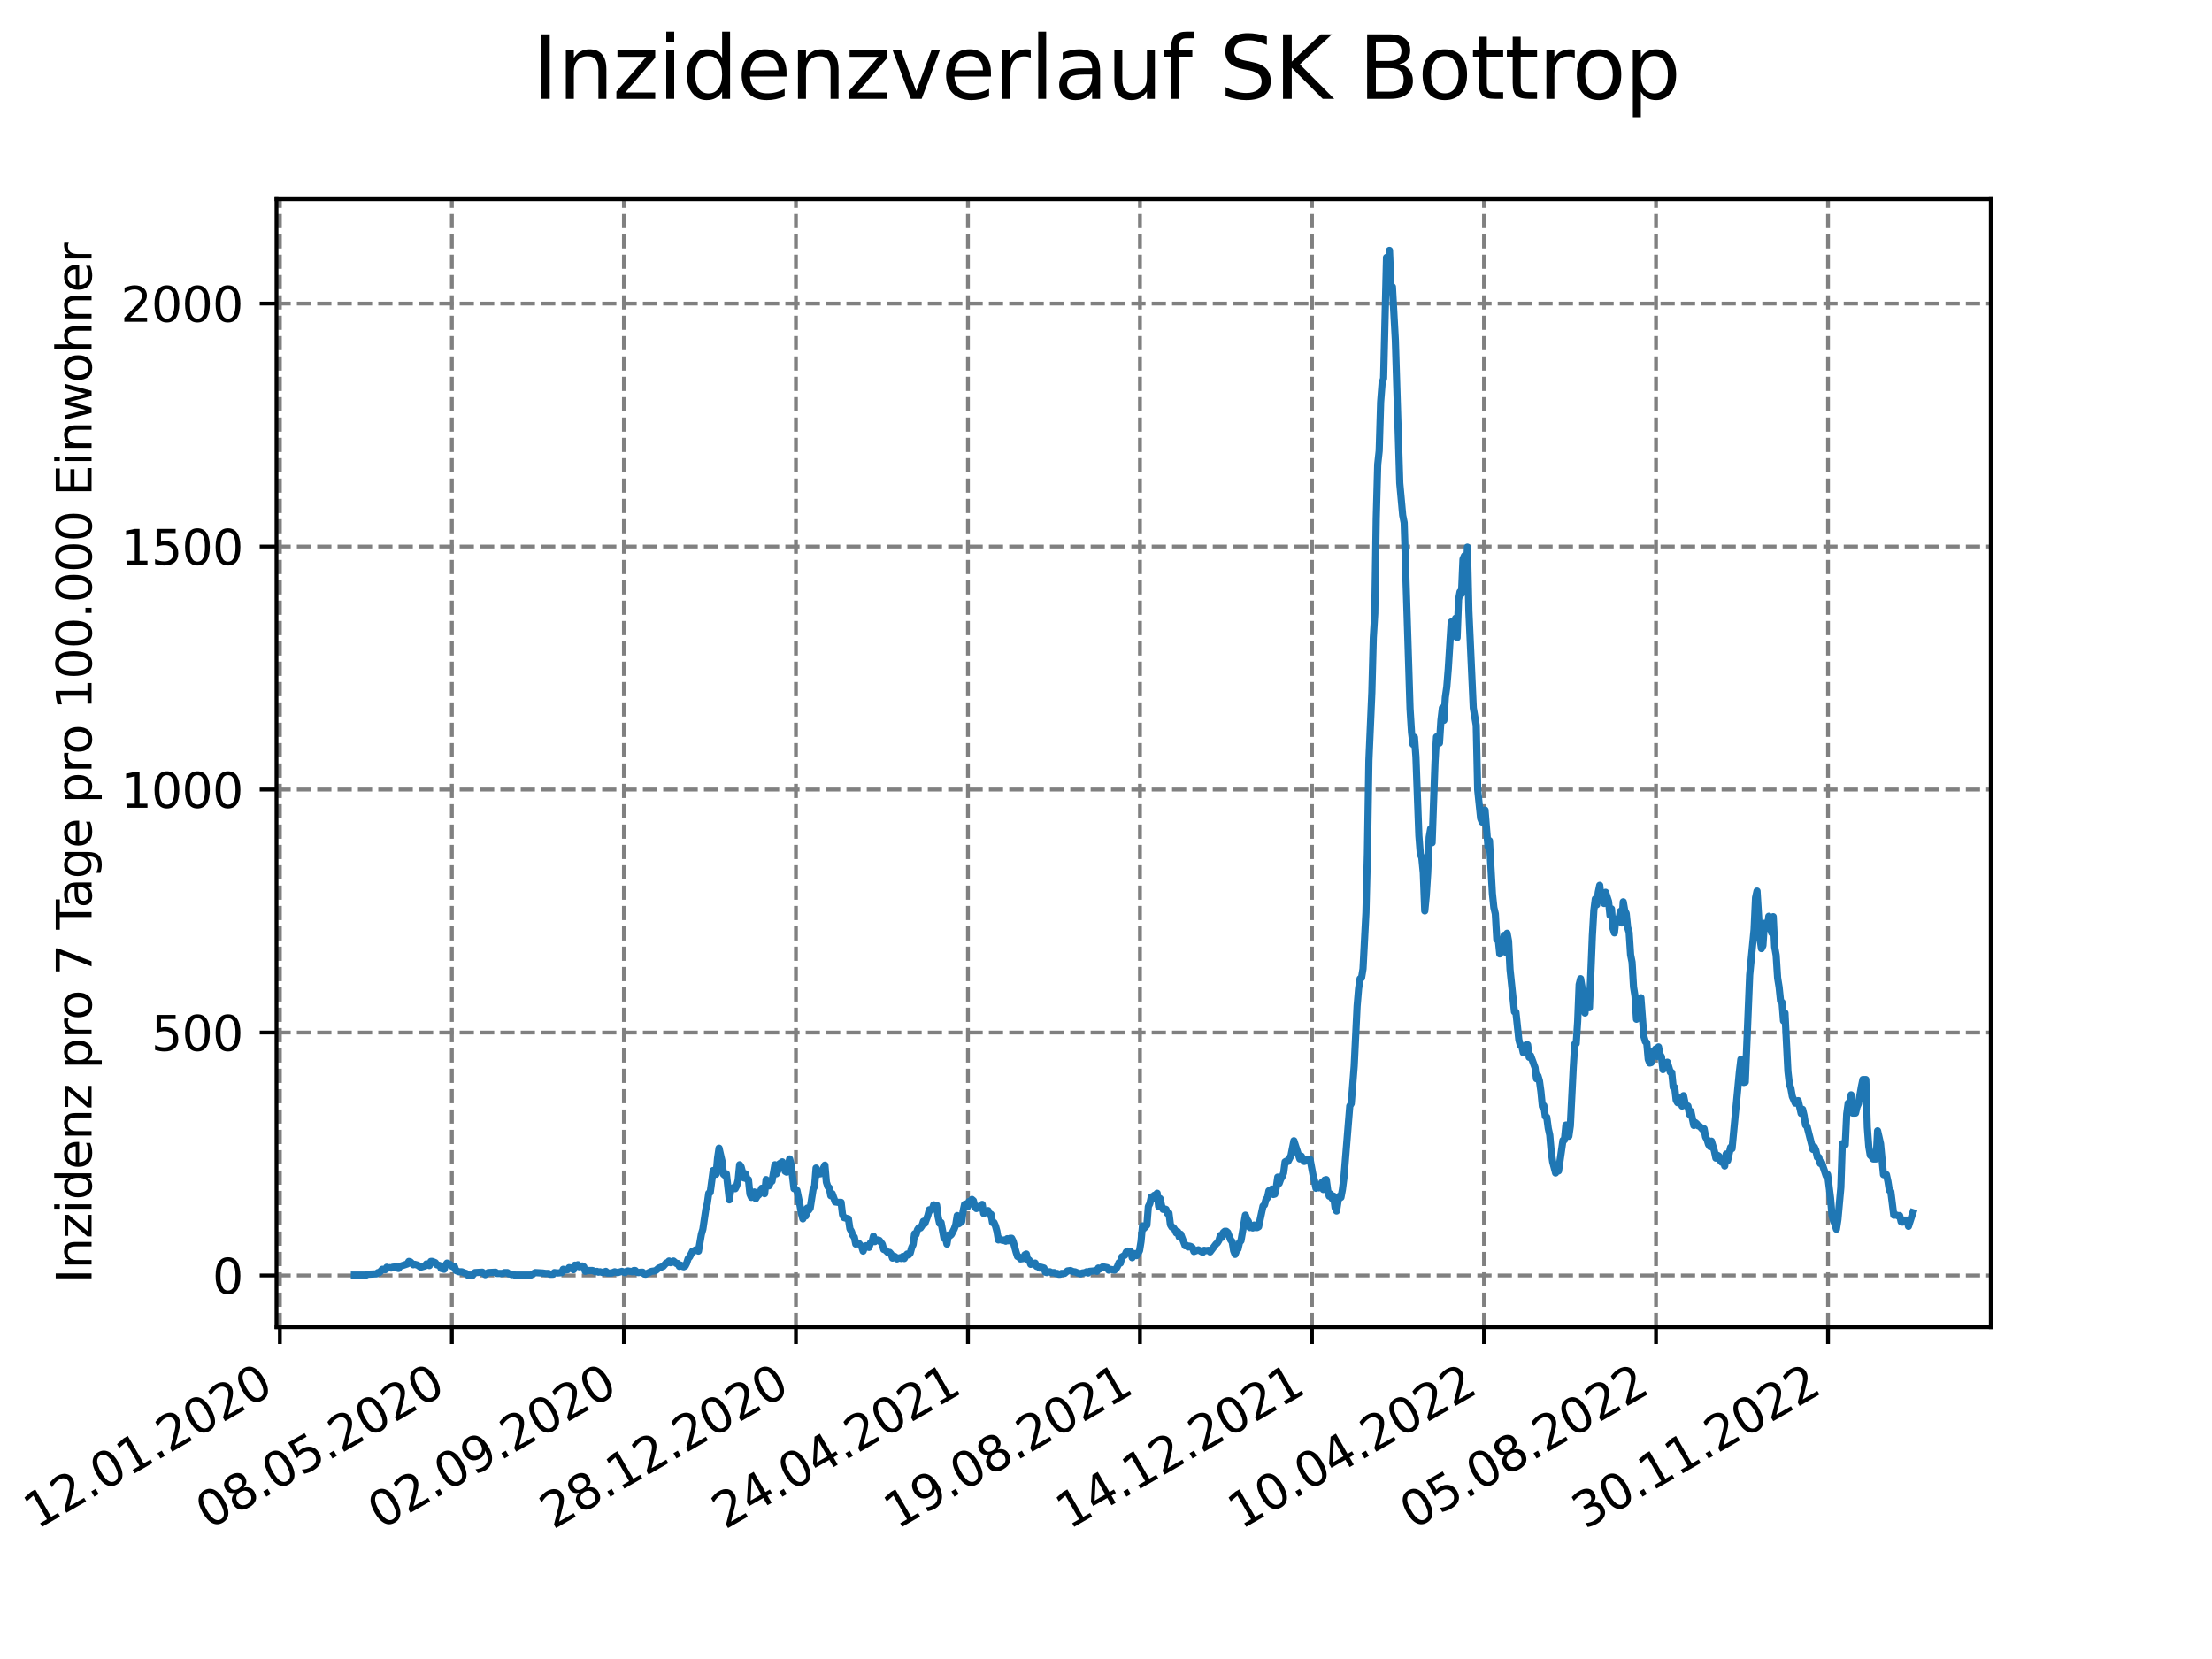 <?xml version="1.0" encoding="utf-8" standalone="no"?>
<!DOCTYPE svg PUBLIC "-//W3C//DTD SVG 1.1//EN"
  "http://www.w3.org/Graphics/SVG/1.1/DTD/svg11.dtd">
<svg xmlns:xlink="http://www.w3.org/1999/xlink" width="460.8pt" height="345.6pt" viewBox="0 0 460.8 345.6" xmlns="http://www.w3.org/2000/svg" version="1.1">
 <defs>
  <style type="text/css">*{stroke-linejoin: round; stroke-linecap: butt}</style>
 </defs>
 <g id="figure_1">
  <g id="patch_1">
   <path d="M 0 345.6 
L 460.8 345.6 
L 460.8 0 
L 0 0 
z
" style="fill: #ffffff"/>
  </g>
  <g id="axes_1">
   <g id="patch_2">
    <path d="M 57.6 276.48 
L 414.72 276.48 
L 414.72 41.472 
L 57.6 41.472 
z
" style="fill: #ffffff"/>
   </g>
   <g id="matplotlib.axis_1">
    <g id="xtick_1">
     <g id="line2d_1">
      <path d="M 58.302 276.48 
L 58.302 41.472 
" clip-path="url(#p4c6fabdfd3)" style="fill: none; stroke-dasharray: 2.96,1.28; stroke-dashoffset: 0; stroke: #808080; stroke-width: 0.8"/>
     </g>
     <g id="line2d_2">
      <defs>
       <path id="mb5eba114f7" d="M 0 0 
L 0 3.5 
" style="stroke: #000000; stroke-width: 0.8"/>
      </defs>
      <g>
       <use xlink:href="#mb5eba114f7" x="58.302" y="276.48" style="stroke: #000000; stroke-width: 0.8"/>
      </g>
     </g>
     <g id="text_1">
      <!-- 12.01.2020 -->
      <g transform="translate(7.677 318.689) rotate(-30) scale(0.1 -0.1)">
       <defs>
        <path id="DejaVuSans-31" d="M 794 531 
L 1825 531 
L 1825 4091 
L 703 3866 
L 703 4441 
L 1819 4666 
L 2450 4666 
L 2450 531 
L 3481 531 
L 3481 0 
L 794 0 
L 794 531 
z
" transform="scale(0.016)"/>
        <path id="DejaVuSans-32" d="M 1228 531 
L 3431 531 
L 3431 0 
L 469 0 
L 469 531 
Q 828 903 1448 1529 
Q 2069 2156 2228 2338 
Q 2531 2678 2651 2914 
Q 2772 3150 2772 3378 
Q 2772 3750 2511 3984 
Q 2250 4219 1831 4219 
Q 1534 4219 1204 4116 
Q 875 4013 500 3803 
L 500 4441 
Q 881 4594 1212 4672 
Q 1544 4750 1819 4750 
Q 2544 4750 2975 4387 
Q 3406 4025 3406 3419 
Q 3406 3131 3298 2873 
Q 3191 2616 2906 2266 
Q 2828 2175 2409 1742 
Q 1991 1309 1228 531 
z
" transform="scale(0.016)"/>
        <path id="DejaVuSans-2e" d="M 684 794 
L 1344 794 
L 1344 0 
L 684 0 
L 684 794 
z
" transform="scale(0.016)"/>
        <path id="DejaVuSans-30" d="M 2034 4250 
Q 1547 4250 1301 3770 
Q 1056 3291 1056 2328 
Q 1056 1369 1301 889 
Q 1547 409 2034 409 
Q 2525 409 2770 889 
Q 3016 1369 3016 2328 
Q 3016 3291 2770 3770 
Q 2525 4250 2034 4250 
z
M 2034 4750 
Q 2819 4750 3233 4129 
Q 3647 3509 3647 2328 
Q 3647 1150 3233 529 
Q 2819 -91 2034 -91 
Q 1250 -91 836 529 
Q 422 1150 422 2328 
Q 422 3509 836 4129 
Q 1250 4750 2034 4750 
z
" transform="scale(0.016)"/>
       </defs>
       <use xlink:href="#DejaVuSans-31"/>
       <use xlink:href="#DejaVuSans-32" x="63.623"/>
       <use xlink:href="#DejaVuSans-2e" x="127.246"/>
       <use xlink:href="#DejaVuSans-30" x="159.033"/>
       <use xlink:href="#DejaVuSans-31" x="222.656"/>
       <use xlink:href="#DejaVuSans-2e" x="286.279"/>
       <use xlink:href="#DejaVuSans-32" x="318.066"/>
       <use xlink:href="#DejaVuSans-30" x="381.689"/>
       <use xlink:href="#DejaVuSans-32" x="445.312"/>
       <use xlink:href="#DejaVuSans-30" x="508.936"/>
      </g>
     </g>
    </g>
    <g id="xtick_2">
     <g id="line2d_3">
      <path d="M 94.136 276.48 
L 94.136 41.472 
" clip-path="url(#p4c6fabdfd3)" style="fill: none; stroke-dasharray: 2.96,1.28; stroke-dashoffset: 0; stroke: #808080; stroke-width: 0.8"/>
     </g>
     <g id="line2d_4">
      <g>
       <use xlink:href="#mb5eba114f7" x="94.136" y="276.48" style="stroke: #000000; stroke-width: 0.8"/>
      </g>
     </g>
     <g id="text_2">
      <!-- 08.05.2020 -->
      <g transform="translate(43.511 318.689) rotate(-30) scale(0.1 -0.1)">
       <defs>
        <path id="DejaVuSans-38" d="M 2034 2216 
Q 1584 2216 1326 1975 
Q 1069 1734 1069 1313 
Q 1069 891 1326 650 
Q 1584 409 2034 409 
Q 2484 409 2743 651 
Q 3003 894 3003 1313 
Q 3003 1734 2745 1975 
Q 2488 2216 2034 2216 
z
M 1403 2484 
Q 997 2584 770 2862 
Q 544 3141 544 3541 
Q 544 4100 942 4425 
Q 1341 4750 2034 4750 
Q 2731 4750 3128 4425 
Q 3525 4100 3525 3541 
Q 3525 3141 3298 2862 
Q 3072 2584 2669 2484 
Q 3125 2378 3379 2068 
Q 3634 1759 3634 1313 
Q 3634 634 3220 271 
Q 2806 -91 2034 -91 
Q 1263 -91 848 271 
Q 434 634 434 1313 
Q 434 1759 690 2068 
Q 947 2378 1403 2484 
z
M 1172 3481 
Q 1172 3119 1398 2916 
Q 1625 2713 2034 2713 
Q 2441 2713 2670 2916 
Q 2900 3119 2900 3481 
Q 2900 3844 2670 4047 
Q 2441 4250 2034 4250 
Q 1625 4250 1398 4047 
Q 1172 3844 1172 3481 
z
" transform="scale(0.016)"/>
        <path id="DejaVuSans-35" d="M 691 4666 
L 3169 4666 
L 3169 4134 
L 1269 4134 
L 1269 2991 
Q 1406 3038 1543 3061 
Q 1681 3084 1819 3084 
Q 2600 3084 3056 2656 
Q 3513 2228 3513 1497 
Q 3513 744 3044 326 
Q 2575 -91 1722 -91 
Q 1428 -91 1123 -41 
Q 819 9 494 109 
L 494 744 
Q 775 591 1075 516 
Q 1375 441 1709 441 
Q 2250 441 2565 725 
Q 2881 1009 2881 1497 
Q 2881 1984 2565 2268 
Q 2250 2553 1709 2553 
Q 1456 2553 1204 2497 
Q 953 2441 691 2322 
L 691 4666 
z
" transform="scale(0.016)"/>
       </defs>
       <use xlink:href="#DejaVuSans-30"/>
       <use xlink:href="#DejaVuSans-38" x="63.623"/>
       <use xlink:href="#DejaVuSans-2e" x="127.246"/>
       <use xlink:href="#DejaVuSans-30" x="159.033"/>
       <use xlink:href="#DejaVuSans-35" x="222.656"/>
       <use xlink:href="#DejaVuSans-2e" x="286.279"/>
       <use xlink:href="#DejaVuSans-32" x="318.066"/>
       <use xlink:href="#DejaVuSans-30" x="381.689"/>
       <use xlink:href="#DejaVuSans-32" x="445.312"/>
       <use xlink:href="#DejaVuSans-30" x="508.936"/>
      </g>
     </g>
    </g>
    <g id="xtick_3">
     <g id="line2d_5">
      <path d="M 129.971 276.48 
L 129.971 41.472 
" clip-path="url(#p4c6fabdfd3)" style="fill: none; stroke-dasharray: 2.96,1.28; stroke-dashoffset: 0; stroke: #808080; stroke-width: 0.8"/>
     </g>
     <g id="line2d_6">
      <g>
       <use xlink:href="#mb5eba114f7" x="129.971" y="276.48" style="stroke: #000000; stroke-width: 0.8"/>
      </g>
     </g>
     <g id="text_3">
      <!-- 02.09.2020 -->
      <g transform="translate(79.346 318.689) rotate(-30) scale(0.1 -0.1)">
       <defs>
        <path id="DejaVuSans-39" d="M 703 97 
L 703 672 
Q 941 559 1184 500 
Q 1428 441 1663 441 
Q 2288 441 2617 861 
Q 2947 1281 2994 2138 
Q 2813 1869 2534 1725 
Q 2256 1581 1919 1581 
Q 1219 1581 811 2004 
Q 403 2428 403 3163 
Q 403 3881 828 4315 
Q 1253 4750 1959 4750 
Q 2769 4750 3195 4129 
Q 3622 3509 3622 2328 
Q 3622 1225 3098 567 
Q 2575 -91 1691 -91 
Q 1453 -91 1209 -44 
Q 966 3 703 97 
z
M 1959 2075 
Q 2384 2075 2632 2365 
Q 2881 2656 2881 3163 
Q 2881 3666 2632 3958 
Q 2384 4250 1959 4250 
Q 1534 4250 1286 3958 
Q 1038 3666 1038 3163 
Q 1038 2656 1286 2365 
Q 1534 2075 1959 2075 
z
" transform="scale(0.016)"/>
       </defs>
       <use xlink:href="#DejaVuSans-30"/>
       <use xlink:href="#DejaVuSans-32" x="63.623"/>
       <use xlink:href="#DejaVuSans-2e" x="127.246"/>
       <use xlink:href="#DejaVuSans-30" x="159.033"/>
       <use xlink:href="#DejaVuSans-39" x="222.656"/>
       <use xlink:href="#DejaVuSans-2e" x="286.279"/>
       <use xlink:href="#DejaVuSans-32" x="318.066"/>
       <use xlink:href="#DejaVuSans-30" x="381.689"/>
       <use xlink:href="#DejaVuSans-32" x="445.312"/>
       <use xlink:href="#DejaVuSans-30" x="508.936"/>
      </g>
     </g>
    </g>
    <g id="xtick_4">
     <g id="line2d_7">
      <path d="M 165.805 276.48 
L 165.805 41.472 
" clip-path="url(#p4c6fabdfd3)" style="fill: none; stroke-dasharray: 2.96,1.28; stroke-dashoffset: 0; stroke: #808080; stroke-width: 0.8"/>
     </g>
     <g id="line2d_8">
      <g>
       <use xlink:href="#mb5eba114f7" x="165.805" y="276.48" style="stroke: #000000; stroke-width: 0.8"/>
      </g>
     </g>
     <g id="text_4">
      <!-- 28.12.2020 -->
      <g transform="translate(115.18 318.689) rotate(-30) scale(0.1 -0.1)">
       <use xlink:href="#DejaVuSans-32"/>
       <use xlink:href="#DejaVuSans-38" x="63.623"/>
       <use xlink:href="#DejaVuSans-2e" x="127.246"/>
       <use xlink:href="#DejaVuSans-31" x="159.033"/>
       <use xlink:href="#DejaVuSans-32" x="222.656"/>
       <use xlink:href="#DejaVuSans-2e" x="286.279"/>
       <use xlink:href="#DejaVuSans-32" x="318.066"/>
       <use xlink:href="#DejaVuSans-30" x="381.689"/>
       <use xlink:href="#DejaVuSans-32" x="445.312"/>
       <use xlink:href="#DejaVuSans-30" x="508.936"/>
      </g>
     </g>
    </g>
    <g id="xtick_5">
     <g id="line2d_9">
      <path d="M 201.64 276.48 
L 201.64 41.472 
" clip-path="url(#p4c6fabdfd3)" style="fill: none; stroke-dasharray: 2.96,1.28; stroke-dashoffset: 0; stroke: #808080; stroke-width: 0.8"/>
     </g>
     <g id="line2d_10">
      <g>
       <use xlink:href="#mb5eba114f7" x="201.64" y="276.48" style="stroke: #000000; stroke-width: 0.8"/>
      </g>
     </g>
     <g id="text_5">
      <!-- 24.04.2021 -->
      <g transform="translate(151.015 318.689) rotate(-30) scale(0.1 -0.1)">
       <defs>
        <path id="DejaVuSans-34" d="M 2419 4116 
L 825 1625 
L 2419 1625 
L 2419 4116 
z
M 2253 4666 
L 3047 4666 
L 3047 1625 
L 3713 1625 
L 3713 1100 
L 3047 1100 
L 3047 0 
L 2419 0 
L 2419 1100 
L 313 1100 
L 313 1709 
L 2253 4666 
z
" transform="scale(0.016)"/>
       </defs>
       <use xlink:href="#DejaVuSans-32"/>
       <use xlink:href="#DejaVuSans-34" x="63.623"/>
       <use xlink:href="#DejaVuSans-2e" x="127.246"/>
       <use xlink:href="#DejaVuSans-30" x="159.033"/>
       <use xlink:href="#DejaVuSans-34" x="222.656"/>
       <use xlink:href="#DejaVuSans-2e" x="286.279"/>
       <use xlink:href="#DejaVuSans-32" x="318.066"/>
       <use xlink:href="#DejaVuSans-30" x="381.689"/>
       <use xlink:href="#DejaVuSans-32" x="445.312"/>
       <use xlink:href="#DejaVuSans-31" x="508.936"/>
      </g>
     </g>
    </g>
    <g id="xtick_6">
     <g id="line2d_11">
      <path d="M 237.474 276.48 
L 237.474 41.472 
" clip-path="url(#p4c6fabdfd3)" style="fill: none; stroke-dasharray: 2.96,1.28; stroke-dashoffset: 0; stroke: #808080; stroke-width: 0.8"/>
     </g>
     <g id="line2d_12">
      <g>
       <use xlink:href="#mb5eba114f7" x="237.474" y="276.48" style="stroke: #000000; stroke-width: 0.8"/>
      </g>
     </g>
     <g id="text_6">
      <!-- 19.08.2021 -->
      <g transform="translate(186.849 318.689) rotate(-30) scale(0.1 -0.1)">
       <use xlink:href="#DejaVuSans-31"/>
       <use xlink:href="#DejaVuSans-39" x="63.623"/>
       <use xlink:href="#DejaVuSans-2e" x="127.246"/>
       <use xlink:href="#DejaVuSans-30" x="159.033"/>
       <use xlink:href="#DejaVuSans-38" x="222.656"/>
       <use xlink:href="#DejaVuSans-2e" x="286.279"/>
       <use xlink:href="#DejaVuSans-32" x="318.066"/>
       <use xlink:href="#DejaVuSans-30" x="381.689"/>
       <use xlink:href="#DejaVuSans-32" x="445.312"/>
       <use xlink:href="#DejaVuSans-31" x="508.936"/>
      </g>
     </g>
    </g>
    <g id="xtick_7">
     <g id="line2d_13">
      <path d="M 273.309 276.48 
L 273.309 41.472 
" clip-path="url(#p4c6fabdfd3)" style="fill: none; stroke-dasharray: 2.96,1.28; stroke-dashoffset: 0; stroke: #808080; stroke-width: 0.8"/>
     </g>
     <g id="line2d_14">
      <g>
       <use xlink:href="#mb5eba114f7" x="273.309" y="276.48" style="stroke: #000000; stroke-width: 0.8"/>
      </g>
     </g>
     <g id="text_7">
      <!-- 14.12.2021 -->
      <g transform="translate(222.684 318.689) rotate(-30) scale(0.1 -0.1)">
       <use xlink:href="#DejaVuSans-31"/>
       <use xlink:href="#DejaVuSans-34" x="63.623"/>
       <use xlink:href="#DejaVuSans-2e" x="127.246"/>
       <use xlink:href="#DejaVuSans-31" x="159.033"/>
       <use xlink:href="#DejaVuSans-32" x="222.656"/>
       <use xlink:href="#DejaVuSans-2e" x="286.279"/>
       <use xlink:href="#DejaVuSans-32" x="318.066"/>
       <use xlink:href="#DejaVuSans-30" x="381.689"/>
       <use xlink:href="#DejaVuSans-32" x="445.312"/>
       <use xlink:href="#DejaVuSans-31" x="508.936"/>
      </g>
     </g>
    </g>
    <g id="xtick_8">
     <g id="line2d_15">
      <path d="M 309.143 276.48 
L 309.143 41.472 
" clip-path="url(#p4c6fabdfd3)" style="fill: none; stroke-dasharray: 2.96,1.28; stroke-dashoffset: 0; stroke: #808080; stroke-width: 0.8"/>
     </g>
     <g id="line2d_16">
      <g>
       <use xlink:href="#mb5eba114f7" x="309.143" y="276.48" style="stroke: #000000; stroke-width: 0.8"/>
      </g>
     </g>
     <g id="text_8">
      <!-- 10.04.2022 -->
      <g transform="translate(258.518 318.689) rotate(-30) scale(0.1 -0.1)">
       <use xlink:href="#DejaVuSans-31"/>
       <use xlink:href="#DejaVuSans-30" x="63.623"/>
       <use xlink:href="#DejaVuSans-2e" x="127.246"/>
       <use xlink:href="#DejaVuSans-30" x="159.033"/>
       <use xlink:href="#DejaVuSans-34" x="222.656"/>
       <use xlink:href="#DejaVuSans-2e" x="286.279"/>
       <use xlink:href="#DejaVuSans-32" x="318.066"/>
       <use xlink:href="#DejaVuSans-30" x="381.689"/>
       <use xlink:href="#DejaVuSans-32" x="445.312"/>
       <use xlink:href="#DejaVuSans-32" x="508.936"/>
      </g>
     </g>
    </g>
    <g id="xtick_9">
     <g id="line2d_17">
      <path d="M 344.978 276.48 
L 344.978 41.472 
" clip-path="url(#p4c6fabdfd3)" style="fill: none; stroke-dasharray: 2.96,1.28; stroke-dashoffset: 0; stroke: #808080; stroke-width: 0.8"/>
     </g>
     <g id="line2d_18">
      <g>
       <use xlink:href="#mb5eba114f7" x="344.978" y="276.48" style="stroke: #000000; stroke-width: 0.8"/>
      </g>
     </g>
     <g id="text_9">
      <!-- 05.08.2022 -->
      <g transform="translate(294.353 318.689) rotate(-30) scale(0.1 -0.1)">
       <use xlink:href="#DejaVuSans-30"/>
       <use xlink:href="#DejaVuSans-35" x="63.623"/>
       <use xlink:href="#DejaVuSans-2e" x="127.246"/>
       <use xlink:href="#DejaVuSans-30" x="159.033"/>
       <use xlink:href="#DejaVuSans-38" x="222.656"/>
       <use xlink:href="#DejaVuSans-2e" x="286.279"/>
       <use xlink:href="#DejaVuSans-32" x="318.066"/>
       <use xlink:href="#DejaVuSans-30" x="381.689"/>
       <use xlink:href="#DejaVuSans-32" x="445.312"/>
       <use xlink:href="#DejaVuSans-32" x="508.936"/>
      </g>
     </g>
    </g>
    <g id="xtick_10">
     <g id="line2d_19">
      <path d="M 380.812 276.48 
L 380.812 41.472 
" clip-path="url(#p4c6fabdfd3)" style="fill: none; stroke-dasharray: 2.96,1.28; stroke-dashoffset: 0; stroke: #808080; stroke-width: 0.8"/>
     </g>
     <g id="line2d_20">
      <g>
       <use xlink:href="#mb5eba114f7" x="380.812" y="276.48" style="stroke: #000000; stroke-width: 0.8"/>
      </g>
     </g>
     <g id="text_10">
      <!-- 30.11.2022 -->
      <g transform="translate(330.187 318.689) rotate(-30) scale(0.1 -0.1)">
       <defs>
        <path id="DejaVuSans-33" d="M 2597 2516 
Q 3050 2419 3304 2112 
Q 3559 1806 3559 1356 
Q 3559 666 3084 287 
Q 2609 -91 1734 -91 
Q 1441 -91 1130 -33 
Q 819 25 488 141 
L 488 750 
Q 750 597 1062 519 
Q 1375 441 1716 441 
Q 2309 441 2620 675 
Q 2931 909 2931 1356 
Q 2931 1769 2642 2001 
Q 2353 2234 1838 2234 
L 1294 2234 
L 1294 2753 
L 1863 2753 
Q 2328 2753 2575 2939 
Q 2822 3125 2822 3475 
Q 2822 3834 2567 4026 
Q 2313 4219 1838 4219 
Q 1578 4219 1281 4162 
Q 984 4106 628 3988 
L 628 4550 
Q 988 4650 1302 4700 
Q 1616 4750 1894 4750 
Q 2613 4750 3031 4423 
Q 3450 4097 3450 3541 
Q 3450 3153 3228 2886 
Q 3006 2619 2597 2516 
z
" transform="scale(0.016)"/>
       </defs>
       <use xlink:href="#DejaVuSans-33"/>
       <use xlink:href="#DejaVuSans-30" x="63.623"/>
       <use xlink:href="#DejaVuSans-2e" x="127.246"/>
       <use xlink:href="#DejaVuSans-31" x="159.033"/>
       <use xlink:href="#DejaVuSans-31" x="222.656"/>
       <use xlink:href="#DejaVuSans-2e" x="286.279"/>
       <use xlink:href="#DejaVuSans-32" x="318.066"/>
       <use xlink:href="#DejaVuSans-30" x="381.689"/>
       <use xlink:href="#DejaVuSans-32" x="445.312"/>
       <use xlink:href="#DejaVuSans-32" x="508.936"/>
      </g>
     </g>
    </g>
   </g>
   <g id="matplotlib.axis_2">
    <g id="ytick_1">
     <g id="line2d_21">
      <path d="M 57.6 265.712 
L 414.72 265.712 
" clip-path="url(#p4c6fabdfd3)" style="fill: none; stroke-dasharray: 2.96,1.28; stroke-dashoffset: 0; stroke: #808080; stroke-width: 0.8"/>
     </g>
     <g id="line2d_22">
      <defs>
       <path id="m19297336a2" d="M 0 0 
L -3.5 0 
" style="stroke: #000000; stroke-width: 0.8"/>
      </defs>
      <g>
       <use xlink:href="#m19297336a2" x="57.6" y="265.712" style="stroke: #000000; stroke-width: 0.8"/>
      </g>
     </g>
     <g id="text_11">
      <!-- 0 -->
      <g transform="translate(44.237 269.511) scale(0.1 -0.1)">
       <use xlink:href="#DejaVuSans-30"/>
      </g>
     </g>
    </g>
    <g id="ytick_2">
     <g id="line2d_23">
      <path d="M 57.6 215.093 
L 414.72 215.093 
" clip-path="url(#p4c6fabdfd3)" style="fill: none; stroke-dasharray: 2.96,1.28; stroke-dashoffset: 0; stroke: #808080; stroke-width: 0.8"/>
     </g>
     <g id="line2d_24">
      <g>
       <use xlink:href="#m19297336a2" x="57.6" y="215.093" style="stroke: #000000; stroke-width: 0.8"/>
      </g>
     </g>
     <g id="text_12">
      <!-- 500 -->
      <g transform="translate(31.512 218.892) scale(0.1 -0.1)">
       <use xlink:href="#DejaVuSans-35"/>
       <use xlink:href="#DejaVuSans-30" x="63.623"/>
       <use xlink:href="#DejaVuSans-30" x="127.246"/>
      </g>
     </g>
    </g>
    <g id="ytick_3">
     <g id="line2d_25">
      <path d="M 57.6 164.474 
L 414.72 164.474 
" clip-path="url(#p4c6fabdfd3)" style="fill: none; stroke-dasharray: 2.96,1.28; stroke-dashoffset: 0; stroke: #808080; stroke-width: 0.8"/>
     </g>
     <g id="line2d_26">
      <g>
       <use xlink:href="#m19297336a2" x="57.6" y="164.474" style="stroke: #000000; stroke-width: 0.8"/>
      </g>
     </g>
     <g id="text_13">
      <!-- 1000 -->
      <g transform="translate(25.15 168.273) scale(0.1 -0.1)">
       <use xlink:href="#DejaVuSans-31"/>
       <use xlink:href="#DejaVuSans-30" x="63.623"/>
       <use xlink:href="#DejaVuSans-30" x="127.246"/>
       <use xlink:href="#DejaVuSans-30" x="190.869"/>
      </g>
     </g>
    </g>
    <g id="ytick_4">
     <g id="line2d_27">
      <path d="M 57.6 113.856 
L 414.72 113.856 
" clip-path="url(#p4c6fabdfd3)" style="fill: none; stroke-dasharray: 2.96,1.28; stroke-dashoffset: 0; stroke: #808080; stroke-width: 0.8"/>
     </g>
     <g id="line2d_28">
      <g>
       <use xlink:href="#m19297336a2" x="57.6" y="113.856" style="stroke: #000000; stroke-width: 0.8"/>
      </g>
     </g>
     <g id="text_14">
      <!-- 1500 -->
      <g transform="translate(25.15 117.655) scale(0.1 -0.1)">
       <use xlink:href="#DejaVuSans-31"/>
       <use xlink:href="#DejaVuSans-35" x="63.623"/>
       <use xlink:href="#DejaVuSans-30" x="127.246"/>
       <use xlink:href="#DejaVuSans-30" x="190.869"/>
      </g>
     </g>
    </g>
    <g id="ytick_5">
     <g id="line2d_29">
      <path d="M 57.6 63.237 
L 414.72 63.237 
" clip-path="url(#p4c6fabdfd3)" style="fill: none; stroke-dasharray: 2.96,1.28; stroke-dashoffset: 0; stroke: #808080; stroke-width: 0.8"/>
     </g>
     <g id="line2d_30">
      <g>
       <use xlink:href="#m19297336a2" x="57.6" y="63.237" style="stroke: #000000; stroke-width: 0.8"/>
      </g>
     </g>
     <g id="text_15">
      <!-- 2000 -->
      <g transform="translate(25.15 67.036) scale(0.1 -0.1)">
       <use xlink:href="#DejaVuSans-32"/>
       <use xlink:href="#DejaVuSans-30" x="63.623"/>
       <use xlink:href="#DejaVuSans-30" x="127.246"/>
       <use xlink:href="#DejaVuSans-30" x="190.869"/>
      </g>
     </g>
    </g>
    <g id="text_16">
     <!-- Inzidenz pro 7 Tage pro 100.000 Einwohner -->
     <g transform="translate(19.07 267.301) rotate(-90) scale(0.1 -0.1)">
      <defs>
       <path id="DejaVuSans-49" d="M 628 4666 
L 1259 4666 
L 1259 0 
L 628 0 
L 628 4666 
z
" transform="scale(0.016)"/>
       <path id="DejaVuSans-6e" d="M 3513 2113 
L 3513 0 
L 2938 0 
L 2938 2094 
Q 2938 2591 2744 2837 
Q 2550 3084 2163 3084 
Q 1697 3084 1428 2787 
Q 1159 2491 1159 1978 
L 1159 0 
L 581 0 
L 581 3500 
L 1159 3500 
L 1159 2956 
Q 1366 3272 1645 3428 
Q 1925 3584 2291 3584 
Q 2894 3584 3203 3211 
Q 3513 2838 3513 2113 
z
" transform="scale(0.016)"/>
       <path id="DejaVuSans-7a" d="M 353 3500 
L 3084 3500 
L 3084 2975 
L 922 459 
L 3084 459 
L 3084 0 
L 275 0 
L 275 525 
L 2438 3041 
L 353 3041 
L 353 3500 
z
" transform="scale(0.016)"/>
       <path id="DejaVuSans-69" d="M 603 3500 
L 1178 3500 
L 1178 0 
L 603 0 
L 603 3500 
z
M 603 4863 
L 1178 4863 
L 1178 4134 
L 603 4134 
L 603 4863 
z
" transform="scale(0.016)"/>
       <path id="DejaVuSans-64" d="M 2906 2969 
L 2906 4863 
L 3481 4863 
L 3481 0 
L 2906 0 
L 2906 525 
Q 2725 213 2448 61 
Q 2172 -91 1784 -91 
Q 1150 -91 751 415 
Q 353 922 353 1747 
Q 353 2572 751 3078 
Q 1150 3584 1784 3584 
Q 2172 3584 2448 3432 
Q 2725 3281 2906 2969 
z
M 947 1747 
Q 947 1113 1208 752 
Q 1469 391 1925 391 
Q 2381 391 2643 752 
Q 2906 1113 2906 1747 
Q 2906 2381 2643 2742 
Q 2381 3103 1925 3103 
Q 1469 3103 1208 2742 
Q 947 2381 947 1747 
z
" transform="scale(0.016)"/>
       <path id="DejaVuSans-65" d="M 3597 1894 
L 3597 1613 
L 953 1613 
Q 991 1019 1311 708 
Q 1631 397 2203 397 
Q 2534 397 2845 478 
Q 3156 559 3463 722 
L 3463 178 
Q 3153 47 2828 -22 
Q 2503 -91 2169 -91 
Q 1331 -91 842 396 
Q 353 884 353 1716 
Q 353 2575 817 3079 
Q 1281 3584 2069 3584 
Q 2775 3584 3186 3129 
Q 3597 2675 3597 1894 
z
M 3022 2063 
Q 3016 2534 2758 2815 
Q 2500 3097 2075 3097 
Q 1594 3097 1305 2825 
Q 1016 2553 972 2059 
L 3022 2063 
z
" transform="scale(0.016)"/>
       <path id="DejaVuSans-20" transform="scale(0.016)"/>
       <path id="DejaVuSans-70" d="M 1159 525 
L 1159 -1331 
L 581 -1331 
L 581 3500 
L 1159 3500 
L 1159 2969 
Q 1341 3281 1617 3432 
Q 1894 3584 2278 3584 
Q 2916 3584 3314 3078 
Q 3713 2572 3713 1747 
Q 3713 922 3314 415 
Q 2916 -91 2278 -91 
Q 1894 -91 1617 61 
Q 1341 213 1159 525 
z
M 3116 1747 
Q 3116 2381 2855 2742 
Q 2594 3103 2138 3103 
Q 1681 3103 1420 2742 
Q 1159 2381 1159 1747 
Q 1159 1113 1420 752 
Q 1681 391 2138 391 
Q 2594 391 2855 752 
Q 3116 1113 3116 1747 
z
" transform="scale(0.016)"/>
       <path id="DejaVuSans-72" d="M 2631 2963 
Q 2534 3019 2420 3045 
Q 2306 3072 2169 3072 
Q 1681 3072 1420 2755 
Q 1159 2438 1159 1844 
L 1159 0 
L 581 0 
L 581 3500 
L 1159 3500 
L 1159 2956 
Q 1341 3275 1631 3429 
Q 1922 3584 2338 3584 
Q 2397 3584 2469 3576 
Q 2541 3569 2628 3553 
L 2631 2963 
z
" transform="scale(0.016)"/>
       <path id="DejaVuSans-6f" d="M 1959 3097 
Q 1497 3097 1228 2736 
Q 959 2375 959 1747 
Q 959 1119 1226 758 
Q 1494 397 1959 397 
Q 2419 397 2687 759 
Q 2956 1122 2956 1747 
Q 2956 2369 2687 2733 
Q 2419 3097 1959 3097 
z
M 1959 3584 
Q 2709 3584 3137 3096 
Q 3566 2609 3566 1747 
Q 3566 888 3137 398 
Q 2709 -91 1959 -91 
Q 1206 -91 779 398 
Q 353 888 353 1747 
Q 353 2609 779 3096 
Q 1206 3584 1959 3584 
z
" transform="scale(0.016)"/>
       <path id="DejaVuSans-37" d="M 525 4666 
L 3525 4666 
L 3525 4397 
L 1831 0 
L 1172 0 
L 2766 4134 
L 525 4134 
L 525 4666 
z
" transform="scale(0.016)"/>
       <path id="DejaVuSans-54" d="M -19 4666 
L 3928 4666 
L 3928 4134 
L 2272 4134 
L 2272 0 
L 1638 0 
L 1638 4134 
L -19 4134 
L -19 4666 
z
" transform="scale(0.016)"/>
       <path id="DejaVuSans-61" d="M 2194 1759 
Q 1497 1759 1228 1600 
Q 959 1441 959 1056 
Q 959 750 1161 570 
Q 1363 391 1709 391 
Q 2188 391 2477 730 
Q 2766 1069 2766 1631 
L 2766 1759 
L 2194 1759 
z
M 3341 1997 
L 3341 0 
L 2766 0 
L 2766 531 
Q 2569 213 2275 61 
Q 1981 -91 1556 -91 
Q 1019 -91 701 211 
Q 384 513 384 1019 
Q 384 1609 779 1909 
Q 1175 2209 1959 2209 
L 2766 2209 
L 2766 2266 
Q 2766 2663 2505 2880 
Q 2244 3097 1772 3097 
Q 1472 3097 1187 3025 
Q 903 2953 641 2809 
L 641 3341 
Q 956 3463 1253 3523 
Q 1550 3584 1831 3584 
Q 2591 3584 2966 3190 
Q 3341 2797 3341 1997 
z
" transform="scale(0.016)"/>
       <path id="DejaVuSans-67" d="M 2906 1791 
Q 2906 2416 2648 2759 
Q 2391 3103 1925 3103 
Q 1463 3103 1205 2759 
Q 947 2416 947 1791 
Q 947 1169 1205 825 
Q 1463 481 1925 481 
Q 2391 481 2648 825 
Q 2906 1169 2906 1791 
z
M 3481 434 
Q 3481 -459 3084 -895 
Q 2688 -1331 1869 -1331 
Q 1566 -1331 1297 -1286 
Q 1028 -1241 775 -1147 
L 775 -588 
Q 1028 -725 1275 -790 
Q 1522 -856 1778 -856 
Q 2344 -856 2625 -561 
Q 2906 -266 2906 331 
L 2906 616 
Q 2728 306 2450 153 
Q 2172 0 1784 0 
Q 1141 0 747 490 
Q 353 981 353 1791 
Q 353 2603 747 3093 
Q 1141 3584 1784 3584 
Q 2172 3584 2450 3431 
Q 2728 3278 2906 2969 
L 2906 3500 
L 3481 3500 
L 3481 434 
z
" transform="scale(0.016)"/>
       <path id="DejaVuSans-45" d="M 628 4666 
L 3578 4666 
L 3578 4134 
L 1259 4134 
L 1259 2753 
L 3481 2753 
L 3481 2222 
L 1259 2222 
L 1259 531 
L 3634 531 
L 3634 0 
L 628 0 
L 628 4666 
z
" transform="scale(0.016)"/>
       <path id="DejaVuSans-77" d="M 269 3500 
L 844 3500 
L 1563 769 
L 2278 3500 
L 2956 3500 
L 3675 769 
L 4391 3500 
L 4966 3500 
L 4050 0 
L 3372 0 
L 2619 2869 
L 1863 0 
L 1184 0 
L 269 3500 
z
" transform="scale(0.016)"/>
       <path id="DejaVuSans-68" d="M 3513 2113 
L 3513 0 
L 2938 0 
L 2938 2094 
Q 2938 2591 2744 2837 
Q 2550 3084 2163 3084 
Q 1697 3084 1428 2787 
Q 1159 2491 1159 1978 
L 1159 0 
L 581 0 
L 581 4863 
L 1159 4863 
L 1159 2956 
Q 1366 3272 1645 3428 
Q 1925 3584 2291 3584 
Q 2894 3584 3203 3211 
Q 3513 2838 3513 2113 
z
" transform="scale(0.016)"/>
      </defs>
      <use xlink:href="#DejaVuSans-49"/>
      <use xlink:href="#DejaVuSans-6e" x="29.492"/>
      <use xlink:href="#DejaVuSans-7a" x="92.871"/>
      <use xlink:href="#DejaVuSans-69" x="145.361"/>
      <use xlink:href="#DejaVuSans-64" x="173.145"/>
      <use xlink:href="#DejaVuSans-65" x="236.621"/>
      <use xlink:href="#DejaVuSans-6e" x="298.145"/>
      <use xlink:href="#DejaVuSans-7a" x="361.523"/>
      <use xlink:href="#DejaVuSans-20" x="414.014"/>
      <use xlink:href="#DejaVuSans-70" x="445.801"/>
      <use xlink:href="#DejaVuSans-72" x="509.277"/>
      <use xlink:href="#DejaVuSans-6f" x="548.141"/>
      <use xlink:href="#DejaVuSans-20" x="609.322"/>
      <use xlink:href="#DejaVuSans-37" x="641.109"/>
      <use xlink:href="#DejaVuSans-20" x="704.732"/>
      <use xlink:href="#DejaVuSans-54" x="736.52"/>
      <use xlink:href="#DejaVuSans-61" x="781.104"/>
      <use xlink:href="#DejaVuSans-67" x="842.383"/>
      <use xlink:href="#DejaVuSans-65" x="905.859"/>
      <use xlink:href="#DejaVuSans-20" x="967.383"/>
      <use xlink:href="#DejaVuSans-70" x="999.17"/>
      <use xlink:href="#DejaVuSans-72" x="1062.646"/>
      <use xlink:href="#DejaVuSans-6f" x="1101.51"/>
      <use xlink:href="#DejaVuSans-20" x="1162.691"/>
      <use xlink:href="#DejaVuSans-31" x="1194.479"/>
      <use xlink:href="#DejaVuSans-30" x="1258.102"/>
      <use xlink:href="#DejaVuSans-30" x="1321.725"/>
      <use xlink:href="#DejaVuSans-2e" x="1385.348"/>
      <use xlink:href="#DejaVuSans-30" x="1417.135"/>
      <use xlink:href="#DejaVuSans-30" x="1480.758"/>
      <use xlink:href="#DejaVuSans-30" x="1544.381"/>
      <use xlink:href="#DejaVuSans-20" x="1608.004"/>
      <use xlink:href="#DejaVuSans-45" x="1639.791"/>
      <use xlink:href="#DejaVuSans-69" x="1702.975"/>
      <use xlink:href="#DejaVuSans-6e" x="1730.758"/>
      <use xlink:href="#DejaVuSans-77" x="1794.137"/>
      <use xlink:href="#DejaVuSans-6f" x="1875.924"/>
      <use xlink:href="#DejaVuSans-68" x="1937.105"/>
      <use xlink:href="#DejaVuSans-6e" x="2000.484"/>
      <use xlink:href="#DejaVuSans-65" x="2063.863"/>
      <use xlink:href="#DejaVuSans-72" x="2125.387"/>
     </g>
    </g>
   </g>
   <g id="line2d_31">
    <path d="M 73.833 265.626 
L 76.283 265.626 
L 76.589 265.453 
L 78.427 265.367 
L 78.733 265.109 
L 79.039 265.109 
L 79.652 264.42 
L 80.265 264.506 
L 80.571 263.989 
L 80.877 264.162 
L 81.183 264.076 
L 81.49 264.162 
L 81.796 263.989 
L 82.102 263.989 
L 82.409 263.817 
L 82.715 264.162 
L 83.021 264.248 
L 83.327 263.817 
L 84.859 263.301 
L 85.165 262.784 
L 85.471 262.87 
L 86.084 263.473 
L 86.39 263.387 
L 87.003 263.559 
L 87.615 263.989 
L 88.534 263.731 
L 88.84 263.301 
L 89.453 263.645 
L 89.759 262.784 
L 90.065 262.784 
L 90.678 263.042 
L 90.984 263.473 
L 91.597 263.645 
L 91.903 264.248 
L 92.516 264.42 
L 92.822 263.559 
L 93.128 263.128 
L 93.741 263.387 
L 94.047 263.731 
L 94.353 263.903 
L 94.66 263.817 
L 94.966 264.678 
L 95.578 264.937 
L 96.191 264.937 
L 96.804 265.195 
L 97.11 265.281 
L 97.416 265.626 
L 98.029 265.626 
L 98.335 265.798 
L 98.948 265.109 
L 100.479 265.023 
L 101.091 265.539 
L 101.704 265.109 
L 103.235 265.023 
L 103.542 265.281 
L 104.767 265.281 
L 105.073 265.109 
L 105.686 265.109 
L 105.992 265.367 
L 106.298 265.367 
L 106.604 265.539 
L 106.911 265.453 
L 107.217 265.626 
L 110.586 265.626 
L 111.505 265.109 
L 113.036 265.195 
L 113.649 265.281 
L 114.261 265.281 
L 114.568 265.453 
L 115.18 265.453 
L 115.487 265.109 
L 116.099 265.195 
L 117.018 265.109 
L 117.324 264.42 
L 117.63 264.592 
L 118.243 264.506 
L 118.549 264.076 
L 119.162 264.162 
L 119.468 264.506 
L 119.774 263.559 
L 120.081 263.645 
L 120.387 263.473 
L 120.693 263.903 
L 121.306 263.731 
L 121.612 263.903 
L 121.918 264.851 
L 122.225 264.678 
L 123.45 264.678 
L 124.062 264.937 
L 124.369 264.851 
L 124.675 265.023 
L 124.981 264.937 
L 125.594 265.109 
L 126.206 264.851 
L 126.513 265.195 
L 127.431 265.195 
L 128.044 264.937 
L 128.656 265.109 
L 129.575 264.851 
L 130.188 265.109 
L 130.494 264.851 
L 130.8 264.764 
L 131.719 264.937 
L 132.026 264.678 
L 132.332 264.678 
L 132.638 265.023 
L 132.944 265.109 
L 133.557 265.023 
L 133.863 265.023 
L 134.169 265.367 
L 134.476 265.453 
L 135.701 264.851 
L 136.313 264.764 
L 136.62 264.678 
L 137.232 264.162 
L 138.151 263.817 
L 138.764 263.128 
L 139.07 263.042 
L 139.376 262.698 
L 139.682 263.042 
L 139.989 262.956 
L 140.295 262.698 
L 140.908 263.214 
L 141.214 263.214 
L 141.52 263.817 
L 141.826 263.559 
L 142.133 263.817 
L 142.439 263.903 
L 142.745 263.731 
L 143.052 263.128 
L 143.358 262.181 
L 143.664 261.837 
L 144.277 260.631 
L 144.583 260.631 
L 144.889 260.373 
L 145.502 260.631 
L 146.114 257.101 
L 146.421 256.067 
L 147.033 251.934 
L 147.339 250.728 
L 147.646 248.575 
L 147.952 248.403 
L 148.565 243.839 
L 148.871 244.528 
L 149.177 244.614 
L 149.483 241.256 
L 149.79 239.189 
L 150.402 241.859 
L 150.708 244.614 
L 151.015 244.873 
L 151.321 244.528 
L 151.934 249.953 
L 152.24 247.8 
L 152.546 247.714 
L 152.852 247.37 
L 153.159 247.628 
L 153.465 247.025 
L 153.771 245.82 
L 154.078 242.634 
L 154.384 243.064 
L 154.996 245.389 
L 155.303 244.528 
L 155.609 245.648 
L 155.915 245.734 
L 156.221 248.748 
L 156.528 249.437 
L 157.14 248.317 
L 157.447 249.695 
L 157.753 249.178 
L 158.059 248.92 
L 158.672 247.542 
L 159.284 248.662 
L 159.591 245.734 
L 159.897 246.25 
L 160.203 247.025 
L 160.509 246.25 
L 160.816 246.078 
L 161.428 242.634 
L 161.734 244.528 
L 162.041 243.839 
L 162.347 242.461 
L 162.96 242.031 
L 163.266 242.806 
L 163.572 244.012 
L 163.878 244.184 
L 164.491 241.428 
L 164.797 242.548 
L 165.41 247.628 
L 165.716 247.714 
L 166.022 247.973 
L 166.635 250.987 
L 166.941 252.795 
L 167.247 253.914 
L 167.554 252.623 
L 167.86 253.312 
L 168.166 251.675 
L 168.473 252.106 
L 168.779 251.675 
L 169.391 247.714 
L 169.698 247.112 
L 170.004 243.323 
L 170.31 244.7 
L 170.617 244.442 
L 170.923 244.528 
L 171.229 244.356 
L 171.535 243.323 
L 171.842 242.72 
L 172.148 246.25 
L 172.454 247.198 
L 172.76 247.456 
L 173.067 249.092 
L 173.373 248.662 
L 173.986 250.384 
L 174.598 250.47 
L 175.211 250.47 
L 175.517 253.053 
L 175.823 253.656 
L 176.742 253.914 
L 177.048 255.981 
L 177.355 256.498 
L 177.661 257.359 
L 177.967 257.703 
L 178.273 259.167 
L 178.58 258.909 
L 178.886 258.995 
L 179.499 259.684 
L 179.805 260.631 
L 180.111 259.77 
L 180.417 259.512 
L 180.724 259.77 
L 181.03 259.856 
L 181.336 258.909 
L 181.643 258.737 
L 181.949 257.531 
L 182.255 258.651 
L 182.561 258.392 
L 182.868 258.306 
L 183.174 258.392 
L 183.786 259.167 
L 184.093 260.287 
L 184.399 260.373 
L 185.012 260.976 
L 185.318 260.889 
L 185.624 261.234 
L 185.93 262.095 
L 186.237 261.664 
L 186.543 261.837 
L 186.849 262.267 
L 187.462 262.009 
L 187.768 262.181 
L 188.074 261.751 
L 188.381 262.181 
L 188.687 261.578 
L 188.993 261.234 
L 189.299 261.406 
L 189.606 261.062 
L 189.912 259.942 
L 190.218 259.253 
L 190.525 257.014 
L 190.831 257.187 
L 191.137 256.153 
L 191.443 255.723 
L 191.75 255.809 
L 192.056 255.378 
L 192.362 254.431 
L 192.669 254.862 
L 193.281 253.225 
L 193.587 252.02 
L 193.894 252.106 
L 194.2 251.934 
L 194.506 250.987 
L 194.812 251.762 
L 195.119 251.073 
L 195.425 253.484 
L 195.731 254.862 
L 196.038 254.689 
L 196.65 257.962 
L 196.956 257.789 
L 197.263 259.167 
L 197.569 257.273 
L 197.875 257.445 
L 198.182 257.187 
L 198.794 255.981 
L 199.1 255.12 
L 199.407 253.225 
L 199.713 254.948 
L 200.325 254.517 
L 200.632 252.278 
L 200.938 250.9 
L 201.244 250.814 
L 201.551 251.417 
L 201.857 250.298 
L 202.163 250.384 
L 202.469 249.867 
L 202.776 250.125 
L 203.082 251.417 
L 203.388 251.762 
L 203.695 251.331 
L 204.001 251.589 
L 204.307 251.675 
L 204.613 250.9 
L 204.92 252.795 
L 205.532 252.278 
L 205.838 252.192 
L 206.145 253.053 
L 206.451 252.967 
L 206.757 254.689 
L 207.064 254.689 
L 207.37 255.378 
L 207.676 256.498 
L 207.982 258.306 
L 208.289 258.048 
L 208.595 258.306 
L 208.901 258.392 
L 209.208 258.306 
L 209.514 258.564 
L 209.82 258.048 
L 210.126 258.478 
L 210.433 257.962 
L 210.739 257.962 
L 211.045 258.564 
L 211.658 260.803 
L 211.964 261.751 
L 212.27 261.837 
L 212.577 262.267 
L 213.189 262.181 
L 213.495 261.406 
L 213.802 261.234 
L 214.108 262.526 
L 214.414 262.526 
L 214.721 263.387 
L 215.639 263.128 
L 215.946 263.817 
L 216.252 263.817 
L 216.558 264.162 
L 216.864 263.989 
L 217.477 264.162 
L 217.783 265.023 
L 218.09 265.109 
L 218.396 264.937 
L 218.702 264.937 
L 219.008 265.109 
L 219.621 265.109 
L 219.927 265.281 
L 220.234 265.281 
L 220.54 265.453 
L 220.846 265.453 
L 221.152 265.281 
L 221.765 265.281 
L 222.377 264.764 
L 222.99 264.678 
L 223.603 264.937 
L 223.909 264.937 
L 224.521 265.195 
L 225.134 265.367 
L 225.44 265.195 
L 226.053 265.109 
L 226.359 264.937 
L 226.665 265.195 
L 226.972 264.851 
L 227.89 264.764 
L 228.197 264.678 
L 228.503 264.851 
L 228.809 264.162 
L 229.116 264.334 
L 229.728 263.903 
L 230.647 264.076 
L 230.953 264.592 
L 231.26 264.42 
L 232.178 264.592 
L 232.485 264.334 
L 232.791 263.817 
L 233.097 263.042 
L 233.403 263.128 
L 233.71 261.837 
L 234.322 261.492 
L 234.629 260.803 
L 234.935 260.631 
L 235.241 261.062 
L 235.547 260.717 
L 235.854 262.009 
L 236.16 261.32 
L 236.466 261.148 
L 236.773 261.578 
L 237.385 260.545 
L 237.691 258.651 
L 237.998 255.378 
L 238.304 255.895 
L 238.917 255.206 
L 239.223 251.331 
L 239.529 250.728 
L 239.835 249.35 
L 240.142 249.781 
L 240.448 249.006 
L 240.754 248.92 
L 241.06 248.575 
L 241.367 251.331 
L 241.673 249.695 
L 241.979 251.159 
L 242.286 251.934 
L 242.592 251.848 
L 242.898 251.934 
L 243.204 252.795 
L 243.511 252.709 
L 243.817 255.12 
L 244.123 255.637 
L 244.43 255.723 
L 244.736 256.153 
L 245.042 256.842 
L 245.348 256.584 
L 245.655 257.703 
L 245.961 257.101 
L 246.88 259.512 
L 247.186 259.426 
L 247.492 259.77 
L 247.799 259.598 
L 248.105 259.684 
L 248.411 259.942 
L 248.717 260.717 
L 249.636 260.373 
L 250.555 260.889 
L 250.861 260.459 
L 251.168 260.545 
L 251.78 260.459 
L 252.086 260.803 
L 253.312 259.167 
L 253.618 258.909 
L 253.924 258.392 
L 254.23 257.359 
L 254.537 257.789 
L 254.843 256.756 
L 255.149 256.498 
L 255.456 256.498 
L 255.762 256.756 
L 256.374 258.306 
L 256.681 258.651 
L 256.987 260.545 
L 257.293 261.32 
L 257.599 260.545 
L 257.906 260.201 
L 258.212 258.823 
L 258.518 258.478 
L 259.437 253.139 
L 259.743 254 
L 260.05 254.431 
L 260.356 255.723 
L 260.662 255.378 
L 260.969 255.809 
L 261.275 255.206 
L 261.581 255.723 
L 261.887 255.723 
L 262.194 255.551 
L 263.112 251.245 
L 263.419 250.987 
L 263.725 249.867 
L 264.031 249.523 
L 264.338 248.059 
L 264.644 248.317 
L 264.95 247.714 
L 265.256 248.834 
L 265.563 248.748 
L 265.869 247.37 
L 266.175 245.217 
L 266.482 246.509 
L 266.788 245.648 
L 267.094 245.131 
L 267.4 244.356 
L 267.707 242.031 
L 268.013 241.859 
L 268.319 241.945 
L 268.932 240.739 
L 269.544 237.639 
L 270.769 241.428 
L 271.076 240.825 
L 271.688 241.945 
L 271.995 241.859 
L 272.301 241.6 
L 272.607 241.859 
L 272.913 241.514 
L 273.526 244.787 
L 273.832 245.906 
L 274.138 247.542 
L 274.445 247.284 
L 274.751 247.456 
L 275.057 247.37 
L 275.364 246.337 
L 275.67 247.8 
L 275.976 245.82 
L 276.282 245.734 
L 276.589 247.973 
L 276.895 249.178 
L 277.201 248.748 
L 277.508 249.695 
L 277.814 249.178 
L 278.12 251.589 
L 278.426 252.278 
L 278.733 250.298 
L 279.039 249.178 
L 279.345 249.437 
L 279.651 247.8 
L 279.958 245.389 
L 281.183 230.406 
L 281.489 229.889 
L 282.102 222.053 
L 282.714 209.567 
L 283.021 205.95 
L 283.327 203.883 
L 283.633 203.711 
L 283.939 201.817 
L 284.552 190.105 
L 284.858 177.705 
L 285.164 158.416 
L 285.777 144.294 
L 286.083 132.841 
L 286.39 127.76 
L 286.696 107.955 
L 287.002 96.76 
L 287.308 93.918 
L 287.615 83.757 
L 287.921 79.796 
L 288.227 78.849 
L 288.84 53.618 
L 289.146 56.804 
L 289.452 52.154 
L 289.759 59.646 
L 290.065 59.732 
L 290.677 70.84 
L 291.596 100.635 
L 292.209 107.352 
L 292.515 108.902 
L 293.74 147.652 
L 294.047 152.561 
L 294.353 155.058 
L 294.659 153.594 
L 294.965 157.641 
L 295.578 174.089 
L 295.884 177.964 
L 296.19 178.653 
L 296.497 181.839 
L 296.803 189.761 
L 297.109 186.661 
L 297.416 181.925 
L 297.722 174.433 
L 298.028 172.625 
L 298.334 175.553 
L 298.947 158.675 
L 299.253 153.508 
L 299.56 153.422 
L 299.866 154.8 
L 300.172 150.063 
L 300.478 147.48 
L 300.785 150.063 
L 301.091 145.241 
L 301.397 143.088 
L 301.703 139.299 
L 302.316 129.569 
L 302.622 131.463 
L 302.929 132.497 
L 303.235 128.794 
L 303.541 132.841 
L 303.847 124.919 
L 304.154 123.283 
L 304.46 123.713 
L 304.766 116.48 
L 305.073 115.791 
L 305.379 122.766 
L 305.685 113.983 
L 305.991 127.33 
L 306.91 147.48 
L 307.523 151.097 
L 307.829 164.53 
L 308.442 170.472 
L 308.748 171.247 
L 309.054 169.008 
L 309.36 168.75 
L 309.973 176.328 
L 310.279 175.122 
L 310.892 186.144 
L 311.198 189.072 
L 311.504 190.364 
L 311.811 195.703 
L 312.117 195.703 
L 312.423 198.717 
L 312.729 198.114 
L 313.342 194.842 
L 313.648 198.372 
L 313.955 194.411 
L 314.261 196.047 
L 314.567 201.989 
L 315.486 210.772 
L 315.792 210.858 
L 316.405 216.628 
L 316.711 217.747 
L 317.017 217.92 
L 317.324 219.297 
L 317.936 217.661 
L 318.242 217.661 
L 318.549 220.245 
L 318.855 219.9 
L 319.774 222.397 
L 320.08 224.722 
L 320.386 224.12 
L 320.693 225.153 
L 320.999 227.392 
L 321.305 230.492 
L 321.612 230.32 
L 321.918 232.559 
L 322.224 232.731 
L 322.53 235.056 
L 322.837 236.434 
L 323.143 239.878 
L 323.449 242.031 
L 324.062 244.356 
L 324.368 243.925 
L 324.674 243.925 
L 325.593 237.553 
L 325.899 237.467 
L 326.206 234.367 
L 326.512 234.367 
L 326.818 236.692 
L 327.125 234.539 
L 327.737 222.397 
L 328.043 217.489 
L 328.35 217.403 
L 328.656 212.753 
L 328.962 205.089 
L 329.268 203.883 
L 329.881 207.586 
L 330.187 211.031 
L 330.494 206.553 
L 330.8 209.567 
L 331.106 209.911 
L 331.719 194.928 
L 332.025 189.675 
L 332.331 187.264 
L 332.638 188.469 
L 332.944 185.886 
L 333.25 184.422 
L 333.556 187.436 
L 333.863 187.436 
L 334.169 188.211 
L 334.475 185.886 
L 335.088 187.78 
L 335.394 190.708 
L 335.7 189.33 
L 336.007 193.378 
L 336.313 194.325 
L 336.619 191.483 
L 336.925 192 
L 337.232 191.742 
L 337.538 189.847 
L 337.844 192.258 
L 338.151 187.867 
L 338.457 189.675 
L 338.763 190.278 
L 339.069 193.205 
L 339.376 194.239 
L 339.682 198.889 
L 339.988 200.439 
L 340.294 205.606 
L 340.601 207.5 
L 340.907 212.322 
L 341.213 209.911 
L 341.52 209.825 
L 341.826 207.845 
L 342.438 215.853 
L 342.745 216.972 
L 343.051 217.231 
L 343.357 220.675 
L 343.664 221.45 
L 343.97 221.364 
L 344.276 219.039 
L 344.582 219.039 
L 344.889 218.522 
L 345.195 220.072 
L 345.501 218.092 
L 345.807 219.642 
L 346.114 220.159 
L 346.42 222.828 
L 346.726 222.484 
L 347.033 221.536 
L 347.339 221.278 
L 347.951 223.345 
L 348.258 223.431 
L 348.564 226.531 
L 348.87 226.531 
L 349.177 229.2 
L 349.483 229.717 
L 349.789 228.684 
L 350.402 230.406 
L 350.708 228.253 
L 351.014 229.717 
L 351.32 230.406 
L 351.627 230.406 
L 351.933 232.128 
L 352.239 231.525 
L 352.852 234.453 
L 353.158 233.85 
L 353.464 234.109 
L 353.771 234.539 
L 354.077 234.625 
L 354.69 235.314 
L 354.996 235.142 
L 355.302 236.864 
L 355.608 237.381 
L 355.915 238.414 
L 356.221 238.845 
L 356.527 237.725 
L 357.14 239.792 
L 357.446 241.256 
L 357.752 240.653 
L 358.059 240.825 
L 358.365 241.773 
L 358.671 242.117 
L 358.977 241.342 
L 359.284 242.892 
L 359.59 240.395 
L 359.896 241.773 
L 360.509 239.017 
L 360.815 239.275 
L 362.346 223.259 
L 362.653 220.675 
L 362.959 221.278 
L 363.265 225.497 
L 363.572 225.411 
L 364.49 203.108 
L 365.409 193.636 
L 365.716 187.005 
L 366.022 185.628 
L 366.634 195.444 
L 366.941 197.597 
L 367.247 196.994 
L 367.553 192.344 
L 367.859 192.603 
L 368.166 193.378 
L 368.472 190.88 
L 368.778 193.033 
L 369.085 194.325 
L 369.391 190.967 
L 369.697 197.253 
L 370.003 198.975 
L 370.31 203.711 
L 370.616 205.606 
L 370.922 208.533 
L 371.229 208.792 
L 371.535 212.667 
L 371.841 211.031 
L 372.454 223.172 
L 372.76 225.842 
L 373.066 226.703 
L 373.372 228.425 
L 373.985 229.803 
L 374.291 229.803 
L 374.598 229.286 
L 375.21 231.956 
L 375.516 231.095 
L 375.823 232.386 
L 376.129 234.367 
L 376.435 234.625 
L 377.66 239.448 
L 377.967 238.931 
L 378.273 239.62 
L 378.579 241.084 
L 378.885 241.084 
L 379.192 242.375 
L 379.498 242.203 
L 380.417 244.959 
L 380.723 244.7 
L 381.336 249.609 
L 381.642 253.225 
L 381.948 254.345 
L 382.255 255.034 
L 382.561 256.067 
L 382.867 254.087 
L 383.48 247.37 
L 383.786 238.242 
L 384.398 238.5 
L 384.705 232.042 
L 385.011 229.803 
L 385.317 231.009 
L 385.624 228.081 
L 385.93 231.87 
L 386.542 231.87 
L 386.849 230.578 
L 387.155 229.889 
L 387.768 226.359 
L 388.074 224.895 
L 388.686 224.895 
L 388.993 234.798 
L 389.299 238.845 
L 389.605 240.653 
L 389.911 240.911 
L 390.218 241.428 
L 390.83 241.428 
L 391.137 235.573 
L 391.749 238.242 
L 392.362 244.7 
L 392.974 244.7 
L 393.281 246.078 
L 393.587 247.973 
L 393.893 248.231 
L 394.506 253.139 
L 395.118 253.139 
L 395.424 253.312 
L 395.731 253.225 
L 396.037 254.517 
L 396.343 254.603 
L 396.65 254.173 
L 397.262 254.173 
L 397.568 255.464 
L 398.487 252.623 
L 398.487 252.623 
" clip-path="url(#p4c6fabdfd3)" style="fill: none; stroke: #1f77b4; stroke-width: 1.5; stroke-linecap: square"/>
   </g>
   <g id="patch_3">
    <path d="M 57.6 276.48 
L 57.6 41.472 
" style="fill: none; stroke: #000000; stroke-width: 0.8; stroke-linejoin: miter; stroke-linecap: square"/>
   </g>
   <g id="patch_4">
    <path d="M 414.72 276.48 
L 414.72 41.472 
" style="fill: none; stroke: #000000; stroke-width: 0.8; stroke-linejoin: miter; stroke-linecap: square"/>
   </g>
   <g id="patch_5">
    <path d="M 57.6 276.48 
L 414.72 276.48 
" style="fill: none; stroke: #000000; stroke-width: 0.8; stroke-linejoin: miter; stroke-linecap: square"/>
   </g>
   <g id="patch_6">
    <path d="M 57.6 41.472 
L 414.72 41.472 
" style="fill: none; stroke: #000000; stroke-width: 0.8; stroke-linejoin: miter; stroke-linecap: square"/>
   </g>
  </g>
  <g id="text_17">
   <!-- Inzidenzverlauf SK Bottrop -->
   <g transform="translate(110.894 20.589) scale(0.18 -0.18)">
    <defs>
     <path id="DejaVuSans-76" d="M 191 3500 
L 800 3500 
L 1894 563 
L 2988 3500 
L 3597 3500 
L 2284 0 
L 1503 0 
L 191 3500 
z
" transform="scale(0.016)"/>
     <path id="DejaVuSans-6c" d="M 603 4863 
L 1178 4863 
L 1178 0 
L 603 0 
L 603 4863 
z
" transform="scale(0.016)"/>
     <path id="DejaVuSans-75" d="M 544 1381 
L 544 3500 
L 1119 3500 
L 1119 1403 
Q 1119 906 1312 657 
Q 1506 409 1894 409 
Q 2359 409 2629 706 
Q 2900 1003 2900 1516 
L 2900 3500 
L 3475 3500 
L 3475 0 
L 2900 0 
L 2900 538 
Q 2691 219 2414 64 
Q 2138 -91 1772 -91 
Q 1169 -91 856 284 
Q 544 659 544 1381 
z
M 1991 3584 
L 1991 3584 
z
" transform="scale(0.016)"/>
     <path id="DejaVuSans-66" d="M 2375 4863 
L 2375 4384 
L 1825 4384 
Q 1516 4384 1395 4259 
Q 1275 4134 1275 3809 
L 1275 3500 
L 2222 3500 
L 2222 3053 
L 1275 3053 
L 1275 0 
L 697 0 
L 697 3053 
L 147 3053 
L 147 3500 
L 697 3500 
L 697 3744 
Q 697 4328 969 4595 
Q 1241 4863 1831 4863 
L 2375 4863 
z
" transform="scale(0.016)"/>
     <path id="DejaVuSans-53" d="M 3425 4513 
L 3425 3897 
Q 3066 4069 2747 4153 
Q 2428 4238 2131 4238 
Q 1616 4238 1336 4038 
Q 1056 3838 1056 3469 
Q 1056 3159 1242 3001 
Q 1428 2844 1947 2747 
L 2328 2669 
Q 3034 2534 3370 2195 
Q 3706 1856 3706 1288 
Q 3706 609 3251 259 
Q 2797 -91 1919 -91 
Q 1588 -91 1214 -16 
Q 841 59 441 206 
L 441 856 
Q 825 641 1194 531 
Q 1563 422 1919 422 
Q 2459 422 2753 634 
Q 3047 847 3047 1241 
Q 3047 1584 2836 1778 
Q 2625 1972 2144 2069 
L 1759 2144 
Q 1053 2284 737 2584 
Q 422 2884 422 3419 
Q 422 4038 858 4394 
Q 1294 4750 2059 4750 
Q 2388 4750 2728 4690 
Q 3069 4631 3425 4513 
z
" transform="scale(0.016)"/>
     <path id="DejaVuSans-4b" d="M 628 4666 
L 1259 4666 
L 1259 2694 
L 3353 4666 
L 4166 4666 
L 1850 2491 
L 4331 0 
L 3500 0 
L 1259 2247 
L 1259 0 
L 628 0 
L 628 4666 
z
" transform="scale(0.016)"/>
     <path id="DejaVuSans-42" d="M 1259 2228 
L 1259 519 
L 2272 519 
Q 2781 519 3026 730 
Q 3272 941 3272 1375 
Q 3272 1813 3026 2020 
Q 2781 2228 2272 2228 
L 1259 2228 
z
M 1259 4147 
L 1259 2741 
L 2194 2741 
Q 2656 2741 2882 2914 
Q 3109 3088 3109 3444 
Q 3109 3797 2882 3972 
Q 2656 4147 2194 4147 
L 1259 4147 
z
M 628 4666 
L 2241 4666 
Q 2963 4666 3353 4366 
Q 3744 4066 3744 3513 
Q 3744 3084 3544 2831 
Q 3344 2578 2956 2516 
Q 3422 2416 3680 2098 
Q 3938 1781 3938 1306 
Q 3938 681 3513 340 
Q 3088 0 2303 0 
L 628 0 
L 628 4666 
z
" transform="scale(0.016)"/>
     <path id="DejaVuSans-74" d="M 1172 4494 
L 1172 3500 
L 2356 3500 
L 2356 3053 
L 1172 3053 
L 1172 1153 
Q 1172 725 1289 603 
Q 1406 481 1766 481 
L 2356 481 
L 2356 0 
L 1766 0 
Q 1100 0 847 248 
Q 594 497 594 1153 
L 594 3053 
L 172 3053 
L 172 3500 
L 594 3500 
L 594 4494 
L 1172 4494 
z
" transform="scale(0.016)"/>
    </defs>
    <use xlink:href="#DejaVuSans-49"/>
    <use xlink:href="#DejaVuSans-6e" x="29.492"/>
    <use xlink:href="#DejaVuSans-7a" x="92.871"/>
    <use xlink:href="#DejaVuSans-69" x="145.361"/>
    <use xlink:href="#DejaVuSans-64" x="173.145"/>
    <use xlink:href="#DejaVuSans-65" x="236.621"/>
    <use xlink:href="#DejaVuSans-6e" x="298.145"/>
    <use xlink:href="#DejaVuSans-7a" x="361.523"/>
    <use xlink:href="#DejaVuSans-76" x="414.014"/>
    <use xlink:href="#DejaVuSans-65" x="473.193"/>
    <use xlink:href="#DejaVuSans-72" x="534.717"/>
    <use xlink:href="#DejaVuSans-6c" x="575.83"/>
    <use xlink:href="#DejaVuSans-61" x="603.613"/>
    <use xlink:href="#DejaVuSans-75" x="664.893"/>
    <use xlink:href="#DejaVuSans-66" x="728.271"/>
    <use xlink:href="#DejaVuSans-20" x="763.477"/>
    <use xlink:href="#DejaVuSans-53" x="795.264"/>
    <use xlink:href="#DejaVuSans-4b" x="858.74"/>
    <use xlink:href="#DejaVuSans-20" x="924.316"/>
    <use xlink:href="#DejaVuSans-42" x="956.104"/>
    <use xlink:href="#DejaVuSans-6f" x="1024.707"/>
    <use xlink:href="#DejaVuSans-74" x="1085.889"/>
    <use xlink:href="#DejaVuSans-74" x="1125.098"/>
    <use xlink:href="#DejaVuSans-72" x="1164.307"/>
    <use xlink:href="#DejaVuSans-6f" x="1203.17"/>
    <use xlink:href="#DejaVuSans-70" x="1264.352"/>
   </g>
  </g>
 </g>
 <defs>
  <clipPath id="p4c6fabdfd3">
   <rect x="57.6" y="41.472" width="357.12" height="235.008"/>
  </clipPath>
 </defs>
</svg>
